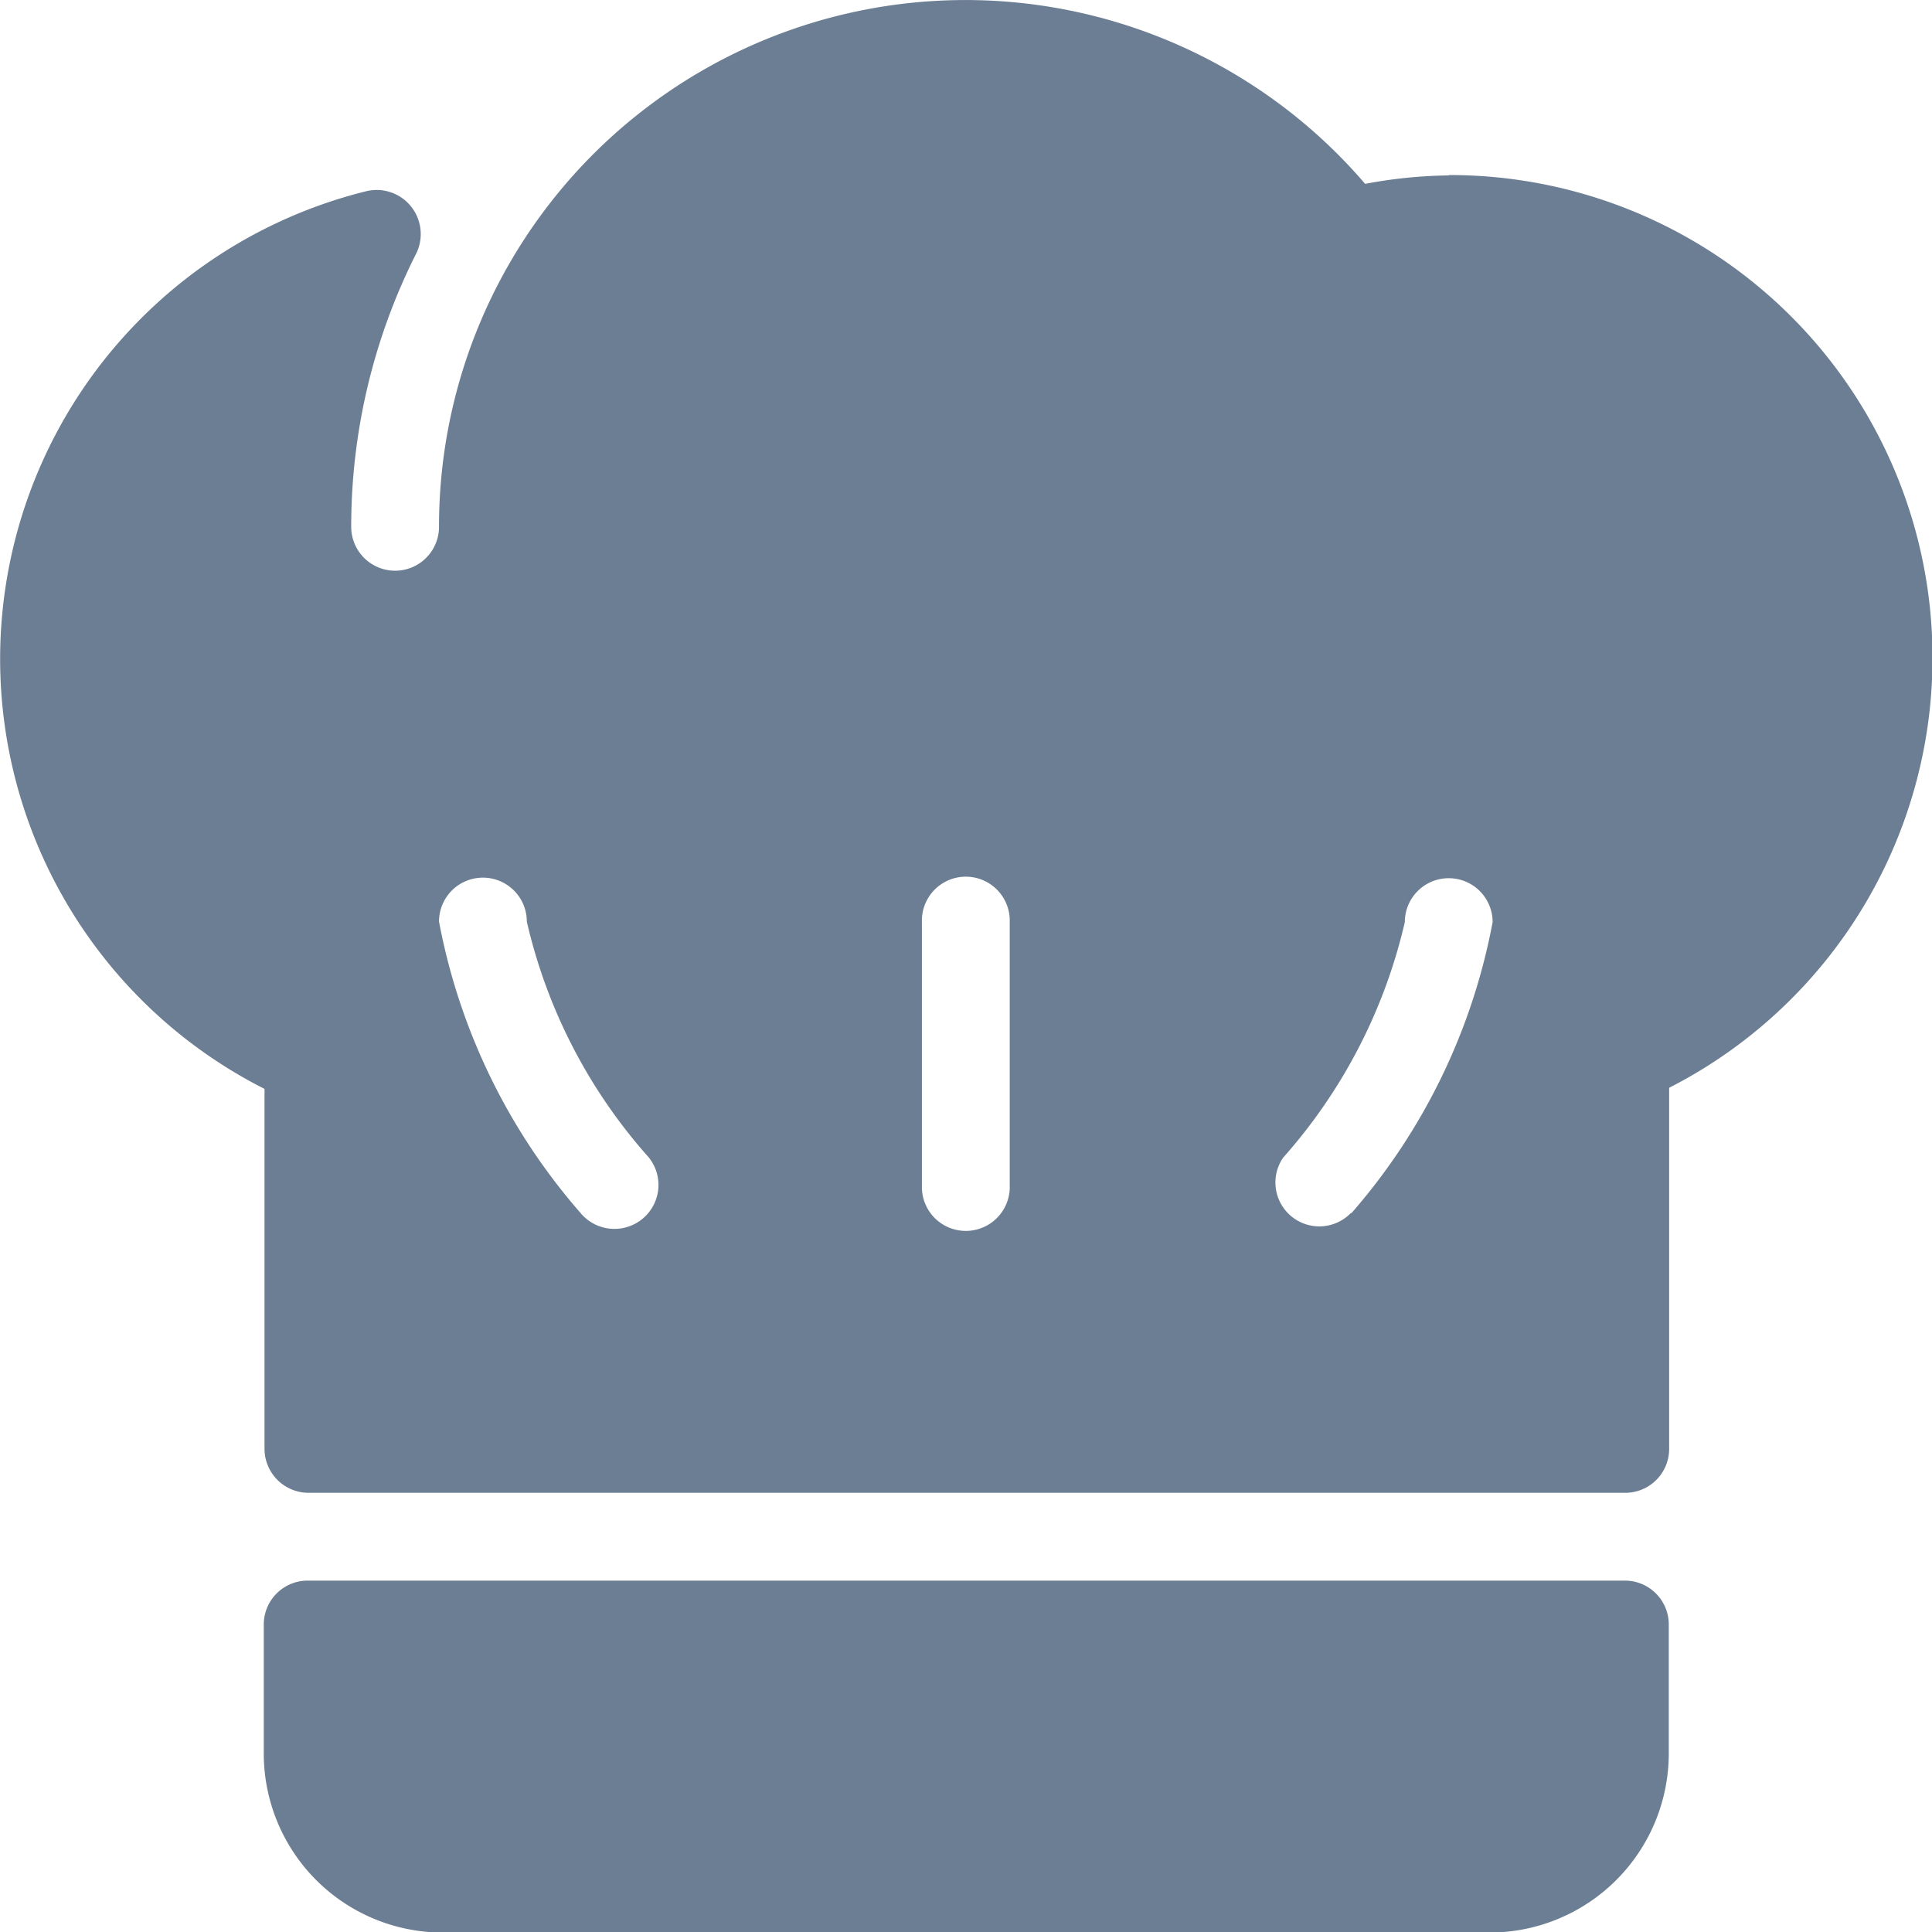 <svg xmlns="http://www.w3.org/2000/svg" xmlns:xlink="http://www.w3.org/1999/xlink" width="10.518" height="10.518" viewBox="0 0 10.518 10.518">
  <defs>
    <clipPath id="clip-path">
      <rect id="Rectángulo_2178" data-name="Rectángulo 2178" width="10.518" height="10.518" transform="translate(1707.243 2828.578)" fill="none"/>
    </clipPath>
  </defs>
  <g id="Grupo_9424" data-name="Grupo 9424" transform="translate(-1707.243 -2828.578)" opacity="0.7">
    <g id="Grupo_9423" data-name="Grupo 9423">
      <g id="Grupo_9422" data-name="Grupo 9422" clip-path="url(#clip-path)">
        <path id="Trazado_2799" data-name="Trazado 2799" d="M1716.087,2837.183h-7.169a.239.239,0,0,0-.239.239v.7a.975.975,0,0,0,.974.977h5.7a.976.976,0,0,0,.975-.975v-.7A.239.239,0,0,0,1716.087,2837.183Z" fill="#2e4765"/>
        <path id="Trazado_2800" data-name="Trazado 2800" d="M1715.131,2829.533a2.583,2.583,0,0,0-.456.046,2.866,2.866,0,0,0-5.042,1.867.239.239,0,0,1-.478,0,3.3,3.3,0,0,1,.354-1.488.24.24,0,0,0-.272-.339,2.623,2.623,0,0,0-.554,4.887l0,1.959a.24.24,0,0,0,.239.24h7.17a.239.239,0,0,0,.238-.238V2834.5a2.628,2.628,0,0,0-1.2-4.969m-4.39,5.683a.24.24,0,0,1-.337-.033,3.354,3.354,0,0,1-.77-1.586.239.239,0,0,1,.478,0,2.906,2.906,0,0,0,.663,1.283.239.239,0,0,1-.034.336m2-.184a.239.239,0,0,1-.478.02V2833.6a.239.239,0,1,1,.478-.02v1.455Zm1.858.151a.239.239,0,0,1-.37-.3,2.918,2.918,0,0,0,.663-1.283.239.239,0,0,1,.478,0A3.345,3.345,0,0,1,1714.6,2835.183Z" fill="#2e4765"/>
      </g>
    </g>
  </g>
</svg>
